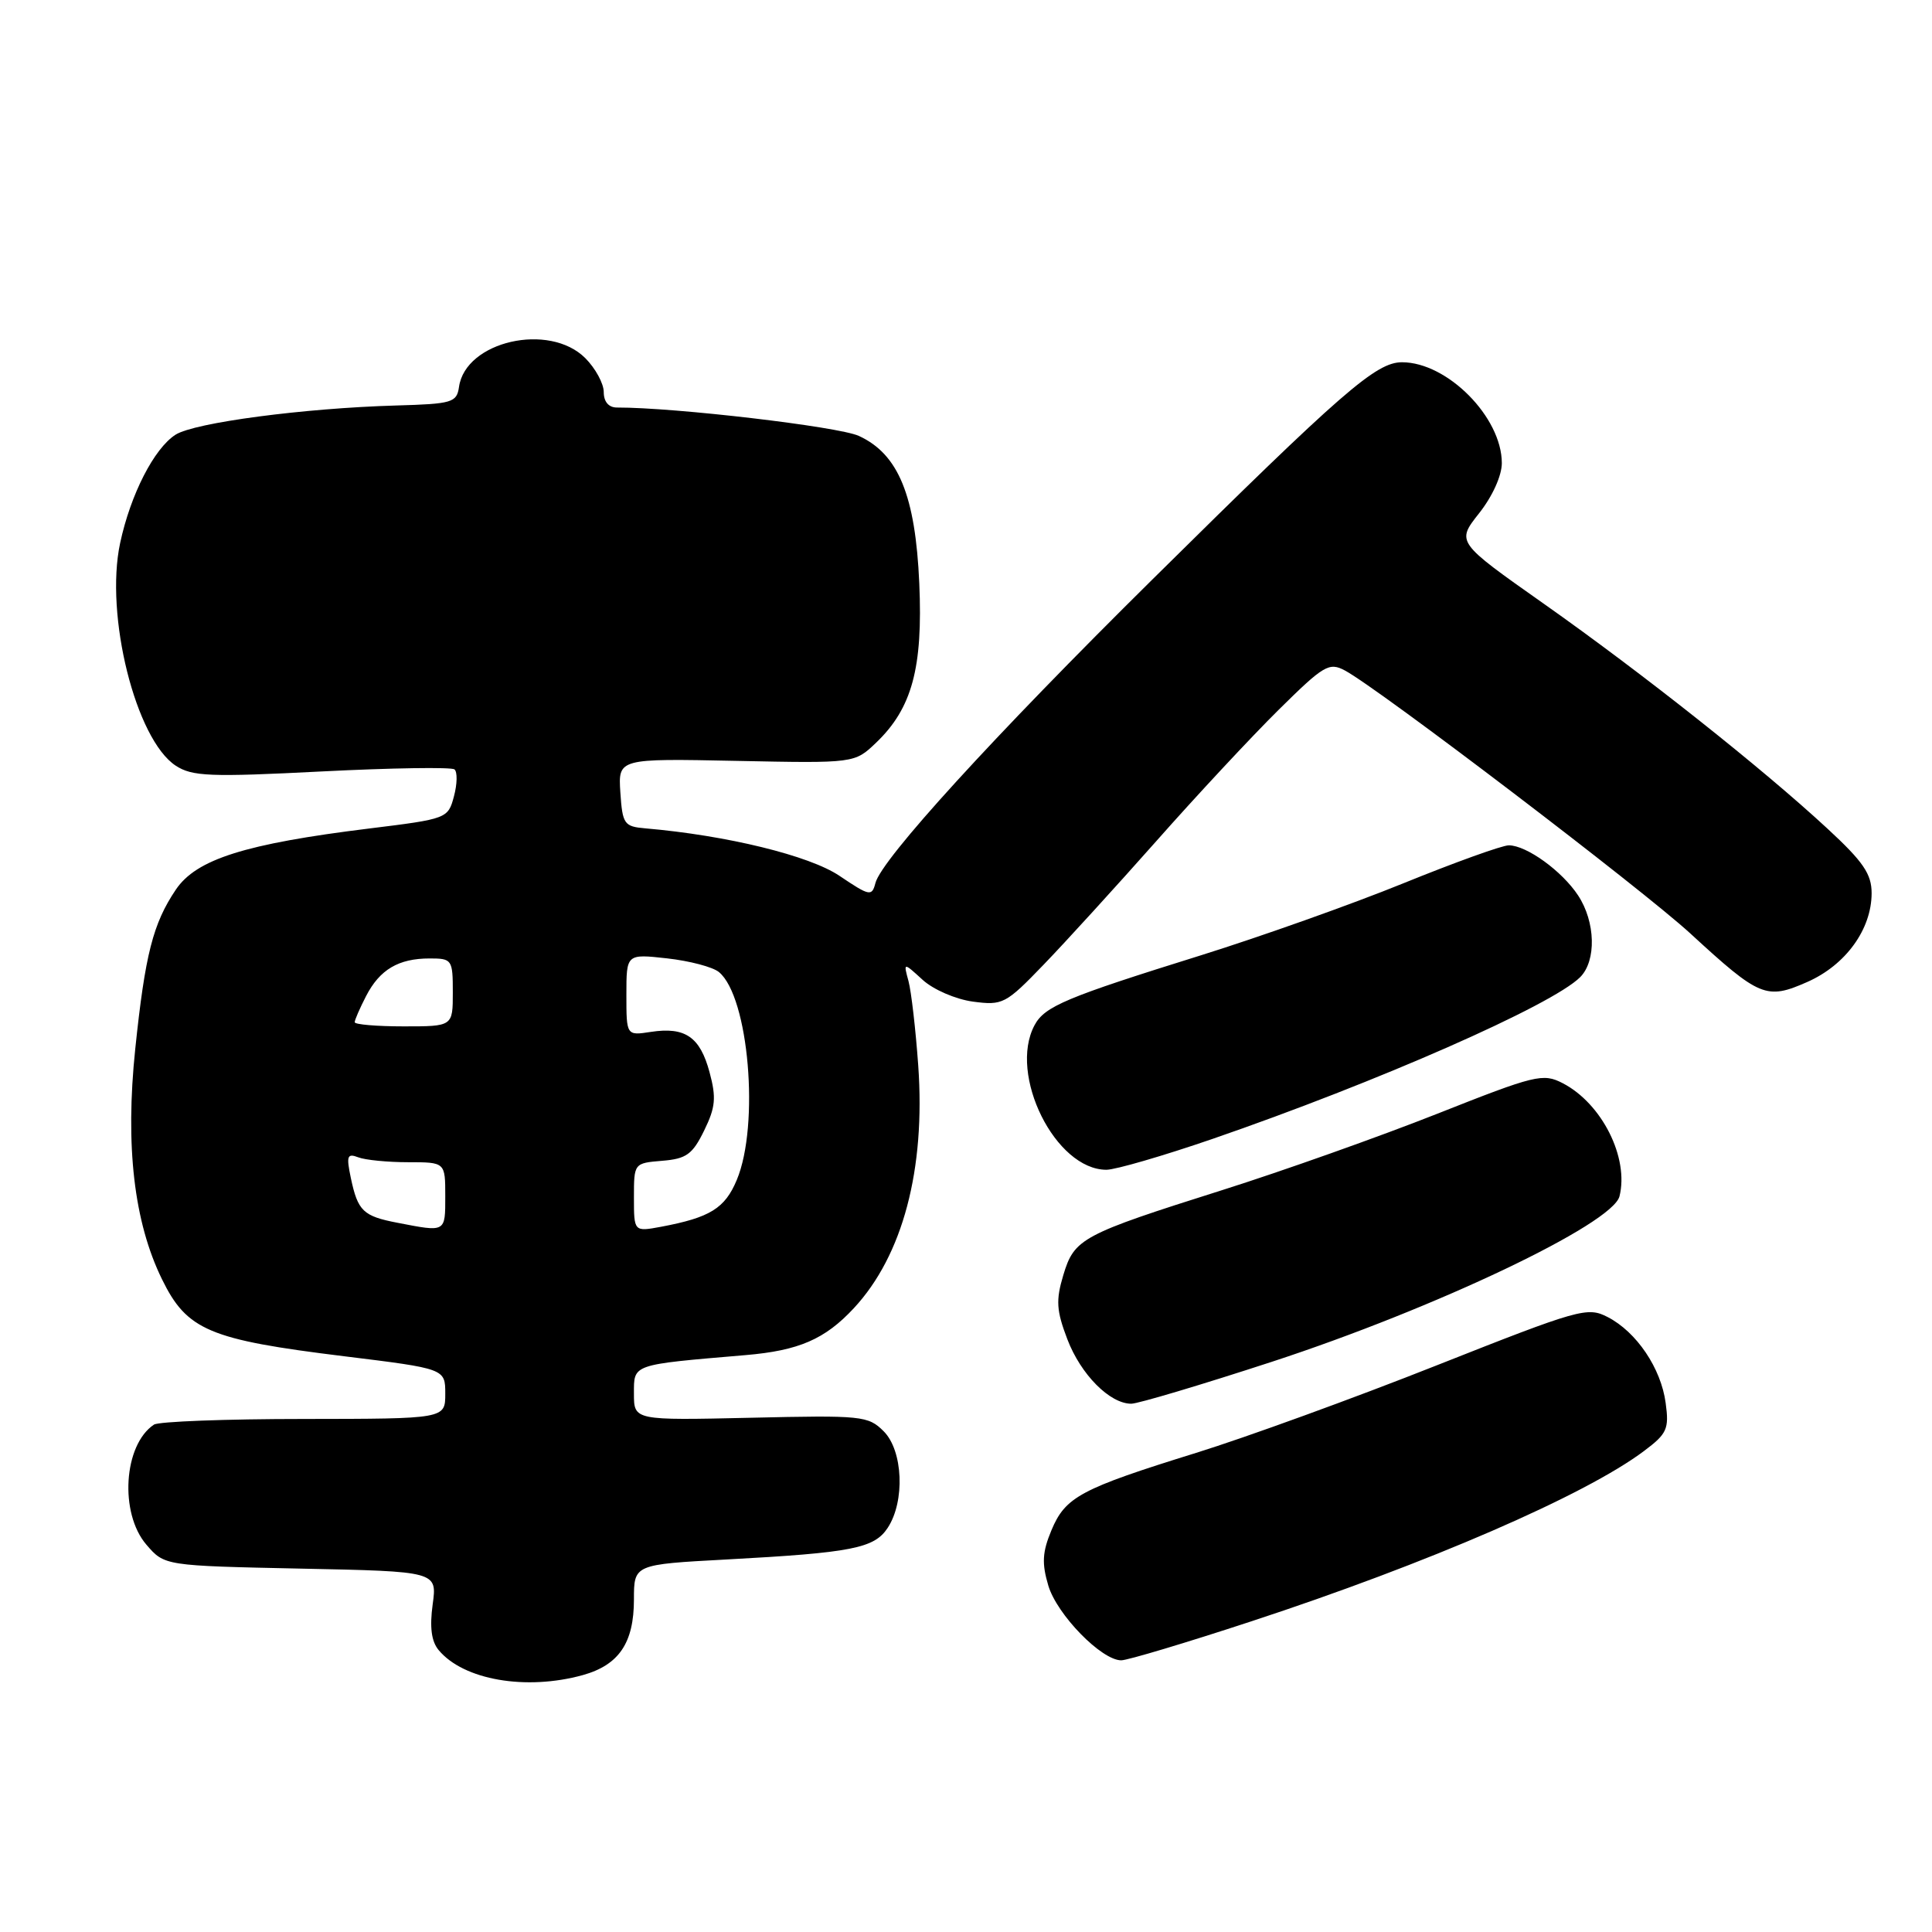 <?xml version="1.0" encoding="UTF-8" standalone="no"?>
<!DOCTYPE svg PUBLIC "-//W3C//DTD SVG 1.1//EN" "http://www.w3.org/Graphics/SVG/1.1/DTD/svg11.dtd" >
<svg xmlns="http://www.w3.org/2000/svg" xmlns:xlink="http://www.w3.org/1999/xlink" version="1.1" viewBox="0 0 256 256">
 <g >
 <path fill="currentColor"
d=" M 77.22 221.96 C 82.02 220.62 84.00 217.69 84.00 211.93 C 84.00 207.30 84.00 207.30 96.25 206.64 C 112.92 205.74 115.85 205.16 117.63 202.44 C 119.94 198.92 119.66 192.21 117.09 189.65 C 115.04 187.60 114.21 187.52 99.47 187.86 C 84.00 188.21 84.00 188.21 84.00 184.67 C 84.00 180.72 83.62 180.85 98.78 179.56 C 105.85 178.96 109.31 177.46 113.14 173.34 C 119.62 166.37 122.65 154.95 121.67 141.18 C 121.33 136.41 120.75 131.38 120.38 130.00 C 119.70 127.50 119.70 127.50 122.25 129.83 C 123.67 131.13 126.63 132.41 128.92 132.72 C 132.86 133.24 133.26 133.04 138.27 127.84 C 141.15 124.86 147.87 117.48 153.21 111.46 C 158.54 105.43 165.84 97.60 169.42 94.06 C 175.42 88.13 176.11 87.72 178.22 88.85 C 182.69 91.24 217.61 117.83 224.00 123.71 C 233.18 132.15 234.05 132.51 239.49 130.11 C 244.57 127.86 247.99 123.14 248.00 118.36 C 248.00 115.81 246.90 114.19 242.15 109.80 C 233.50 101.79 217.63 89.21 204.52 79.97 C 192.97 71.83 192.97 71.83 195.98 68.02 C 197.75 65.79 199.00 63.03 199.00 61.36 C 198.99 55.28 191.79 48.01 185.78 48.00 C 182.33 48.00 177.95 51.81 152.70 76.78 C 131.59 97.65 116.82 113.84 116.00 117.00 C 115.53 118.81 115.24 118.75 111.23 116.05 C 107.25 113.37 96.30 110.69 85.50 109.76 C 82.70 109.52 82.48 109.20 82.20 105.00 C 81.91 100.50 81.91 100.50 97.57 100.82 C 113.24 101.14 113.24 101.14 116.10 98.40 C 120.85 93.85 122.30 88.50 121.81 77.30 C 121.30 65.67 119.05 60.17 113.80 57.76 C 111.13 56.53 89.44 53.98 81.75 54.00 C 80.65 54.00 80.00 53.24 80.00 51.95 C 80.00 50.83 78.90 48.80 77.55 47.45 C 72.77 42.68 61.68 45.21 60.82 51.27 C 60.52 53.34 59.93 53.52 52.50 53.73 C 40.28 54.08 25.76 56.00 23.26 57.60 C 20.42 59.42 17.30 65.51 15.92 71.95 C 13.87 81.51 17.98 97.98 23.29 101.46 C 25.47 102.88 27.81 102.98 42.64 102.22 C 51.91 101.75 59.83 101.63 60.22 101.95 C 60.62 102.28 60.59 103.89 60.15 105.52 C 59.37 108.46 59.24 108.51 48.93 109.78 C 32.47 111.81 26.02 113.85 23.30 117.88 C 20.27 122.38 19.23 126.46 17.92 139.00 C 16.58 151.83 17.75 161.92 21.46 169.50 C 24.77 176.27 27.70 177.51 45.60 179.71 C 59.00 181.36 59.00 181.36 59.00 184.68 C 59.00 188.00 59.00 188.00 40.25 188.02 C 29.94 188.02 21.00 188.36 20.40 188.77 C 16.37 191.45 15.80 200.50 19.40 204.68 C 21.80 207.47 21.80 207.47 39.87 207.85 C 57.93 208.22 57.93 208.22 57.33 212.60 C 56.92 215.61 57.16 217.49 58.12 218.64 C 61.41 222.61 69.70 224.04 77.22 221.96 Z  M 165.79 214.84 C 189.20 207.16 210.08 198.11 217.86 192.25 C 220.89 189.98 221.18 189.34 220.71 185.91 C 220.10 181.30 216.85 176.49 213.03 174.52 C 210.35 173.13 209.29 173.43 190.36 180.92 C 179.44 185.25 165.10 190.46 158.50 192.51 C 143.17 197.27 141.17 198.34 139.32 202.77 C 138.11 205.67 138.03 207.15 138.91 210.11 C 140.07 213.97 145.96 220.00 148.57 220.00 C 149.40 220.00 157.15 217.68 165.79 214.84 Z  M 168.51 180.45 C 190.23 173.35 213.66 162.19 214.59 158.52 C 215.87 153.40 212.26 146.22 207.07 143.53 C 204.45 142.18 203.47 142.42 190.39 147.60 C 182.75 150.62 169.97 155.16 162.00 157.68 C 143.31 163.59 142.35 164.10 140.89 168.97 C 139.89 172.30 139.98 173.66 141.43 177.46 C 143.21 182.13 147.05 186.00 149.90 186.00 C 150.79 186.00 159.17 183.50 168.51 180.45 Z  M 160.64 150.92 C 182.46 143.40 205.66 133.20 209.38 129.48 C 211.55 127.31 211.42 122.15 209.10 118.64 C 206.97 115.41 202.28 112.02 199.93 112.01 C 199.07 112.00 192.77 114.27 185.93 117.05 C 179.09 119.83 167.06 124.10 159.20 126.56 C 141.24 132.16 138.42 133.34 137.08 135.85 C 133.58 142.40 139.85 155.00 146.61 155.00 C 147.80 155.00 154.12 153.16 160.64 150.92 Z  M 52.70 162.03 C 48.11 161.15 47.42 160.48 46.49 156.10 C 45.87 153.16 46.01 152.79 47.47 153.35 C 48.40 153.71 51.38 154.00 54.08 154.00 C 59.00 154.00 59.00 154.00 59.00 158.50 C 59.00 163.33 59.10 163.27 52.70 162.03 Z  M 84.00 158.67 C 84.00 154.13 84.01 154.12 87.75 153.81 C 90.95 153.55 91.76 152.96 93.30 149.81 C 94.81 146.73 94.93 145.45 94.02 142.08 C 92.76 137.39 90.79 136.04 86.25 136.73 C 83.00 137.23 83.00 137.23 83.00 131.81 C 83.00 126.39 83.00 126.39 88.40 126.99 C 91.36 127.32 94.46 128.13 95.27 128.81 C 99.22 132.08 100.67 149.06 97.63 156.34 C 96.06 160.11 94.09 161.33 87.61 162.55 C 84.00 163.22 84.00 163.22 84.00 158.67 Z  M 47.00 135.45 C 47.00 135.15 47.68 133.59 48.51 131.98 C 50.32 128.47 52.81 127.00 56.93 127.00 C 59.90 127.00 60.00 127.15 60.00 131.50 C 60.00 136.00 60.00 136.00 53.50 136.00 C 49.92 136.00 47.00 135.75 47.00 135.45 Z "/>
</g>
</svg>